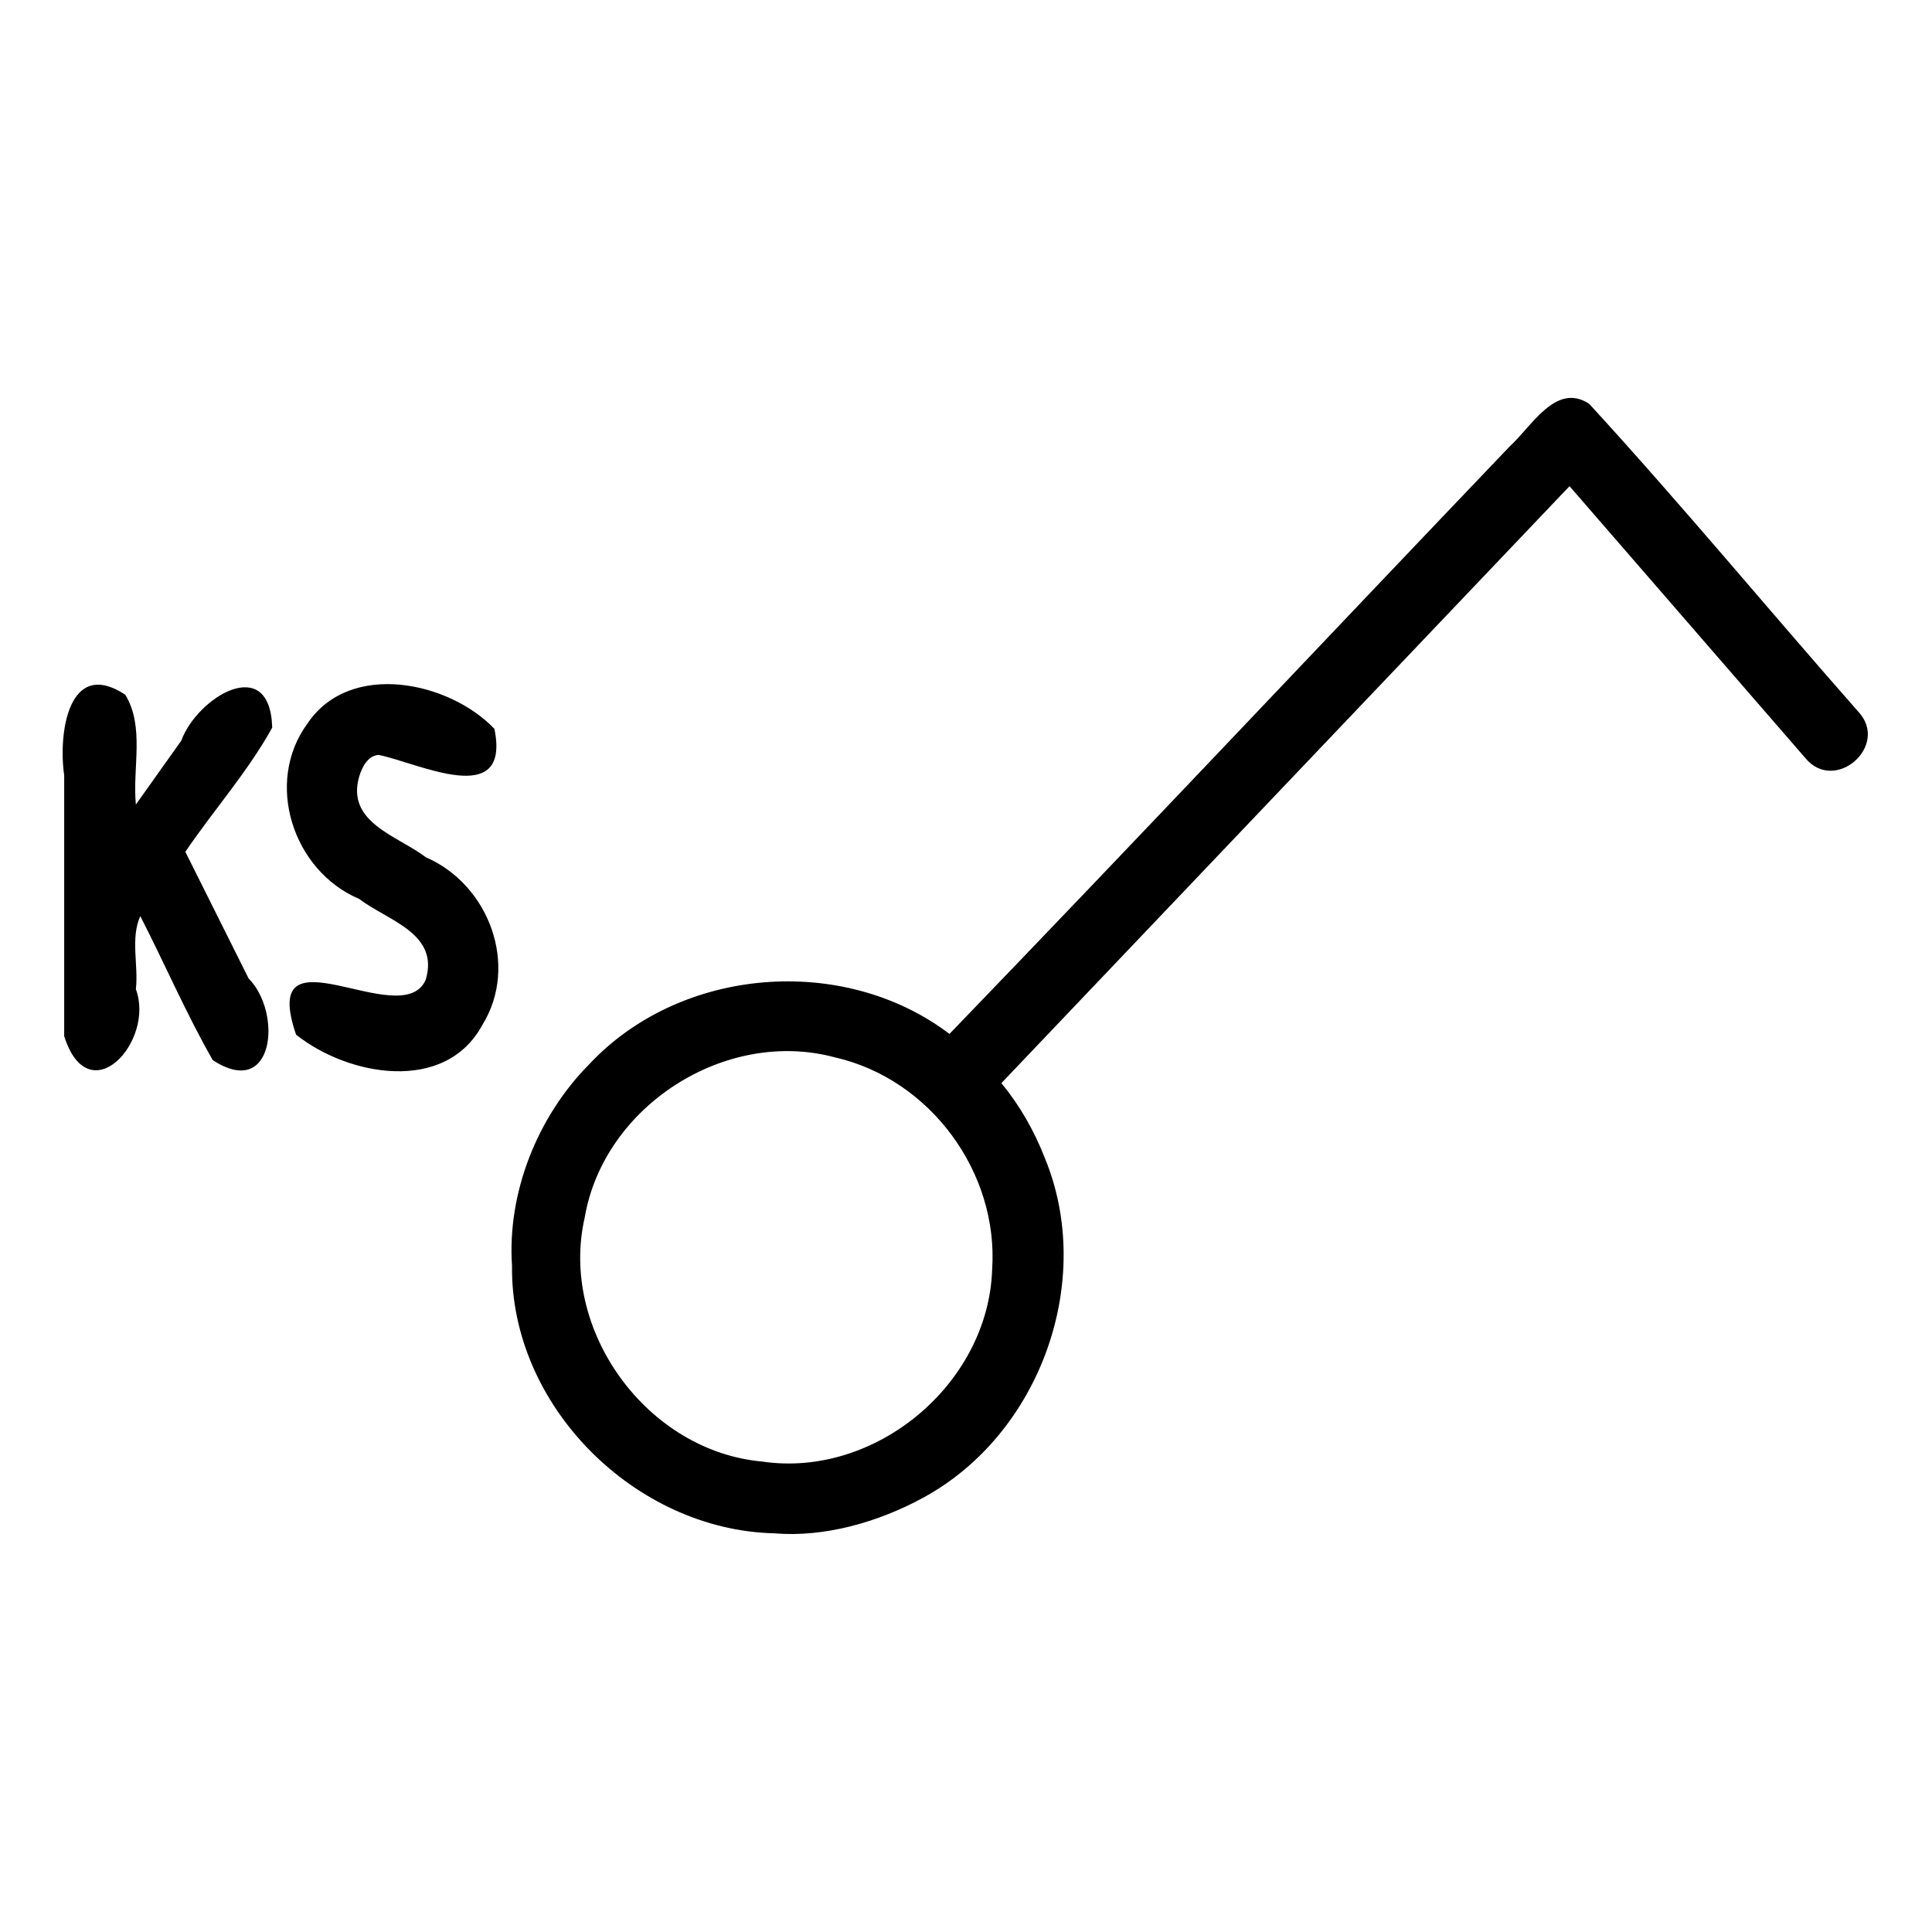 <?xml version="1.0" encoding="UTF-8" standalone="no"?>
<svg
   xmlns:dc="http://purl.org/dc/elements/1.1/"
   xmlns:cc="http://creativecommons.org/ns#"
   xmlns:rdf="http://www.w3.org/1999/02/22-rdf-syntax-ns#"
   xmlns:svg="http://www.w3.org/2000/svg"
   xmlns="http://www.w3.org/2000/svg"
   xmlns:sodipodi="http://sodipodi.sourceforge.net/DTD/sodipodi-0.dtd"
   xmlns:inkscape="http://www.inkscape.org/namespaces/inkscape"
   width="512"
   height="512"
   viewBox="0 0 512 512"
   version="1.1"
   id="svg4"
   sodipodi:docname="indicates key switch.svg"
   inkscape:version="0.92.1 r15371">
  <defs
     id="defs8" />
  <sodipodi:namedview
     pagecolor="#ffffff"
     bordercolor="#666666"
     borderopacity="1"
     objecttolerance="10"
     gridtolerance="10"
     guidetolerance="10"
     inkscape:pageopacity="0"
     inkscape:pageshadow="2"
     inkscape:window-width="638"
     inkscape:window-height="493"
     id="namedview6"
     showgrid="false"
     inkscape:zoom="0.4609375"
     inkscape:cx="256"
     inkscape:cy="256"
     inkscape:window-x="0"
     inkscape:window-y="0"
     inkscape:window-maximized="0"
     inkscape:current-layer="svg4" />
  <path
     id="path2"
     d="m 492.53,188.67 c -23.893,-27.101 -47.015,-55.1 -71.38,-81.65 -8.845,-5.838 -15.278,6.07 -21.083,11.307 C 350.579,170.125 301.138,222.668 251.62,274 223.471,252.663 180.242,256.222 156.118,282.075 142.34,295.979 134.388,316.213 135.69,335.44 c -0.461,37.097 32.541,69.996 69.4,70.9 13.348,1.15 27.641,-2.941 39.58,-9.44 30.983,-16.836 45.673,-57.53 32.189,-90.091 -2.778,-7.126 -6.612,-13.861 -11.479,-19.769 50.187,-52.733 100.373,-105.467 150.56,-158.2 20.84,24.027 41.68,48.053 62.52,72.08 7.843,9.464 22.334,-3.298 14.07,-12.25 z M 262.93,336.4 c -0.967,30.363 -30.945,55.408 -60.992,50.919 C 171.422,384.561 148.105,352.507 154.96,322.63 c 5.053,-29.556 37.334,-50.218 66.29,-42.42 25.24,5.728 43.403,30.456 41.68,56.19 z M 49.12,225.74 c 7.505,-11.069 16.566,-21.229 23.021,-32.912 -0.565,-19.962 -19.971,-7.935 -24.091,3.441 C 44.037,201.916 40.024,207.563 36.01,213.21 c -0.954,-9.672 2.403,-20.541 -2.815,-29.11 -15.24,-9.983 -17.77,10.733 -16.185,21.307 0,23.061 0,46.122 0,69.183 6.535,20.638 24.13,1.381 19,-12.436 0.72,-6.376 -1.485,-13.476 1.17,-19.374 6.506,12.662 12.146,25.831 19.207,38.167 16.305,10.648 18.515,-12.547 9.487,-21.664 C 60.288,248.103 54.712,236.916 49.12,225.74 Z m 51.18,-25.68 c 10.247,1.95 35.166,14.741 30.725,-6.914 -11.922,-12.505 -38.136,-18.141 -49.439,-1.551 -11.667,15.709 -3.971,39.212 13.62,46.639 7.469,5.726 21.318,9.05 17.614,21.412 -6.267,14.358 -44.584,-15.256 -34.355,14.551 13.693,10.921 39.467,15.772 49.385,-2.607 9.766,-15.829 1.65,-37.223 -14.975,-44.39 -7.446,-5.706 -21.342,-9.194 -17.645,-21.537 0.729,-2.351 2.219,-5.377 5.071,-5.603 z" />
</svg>
